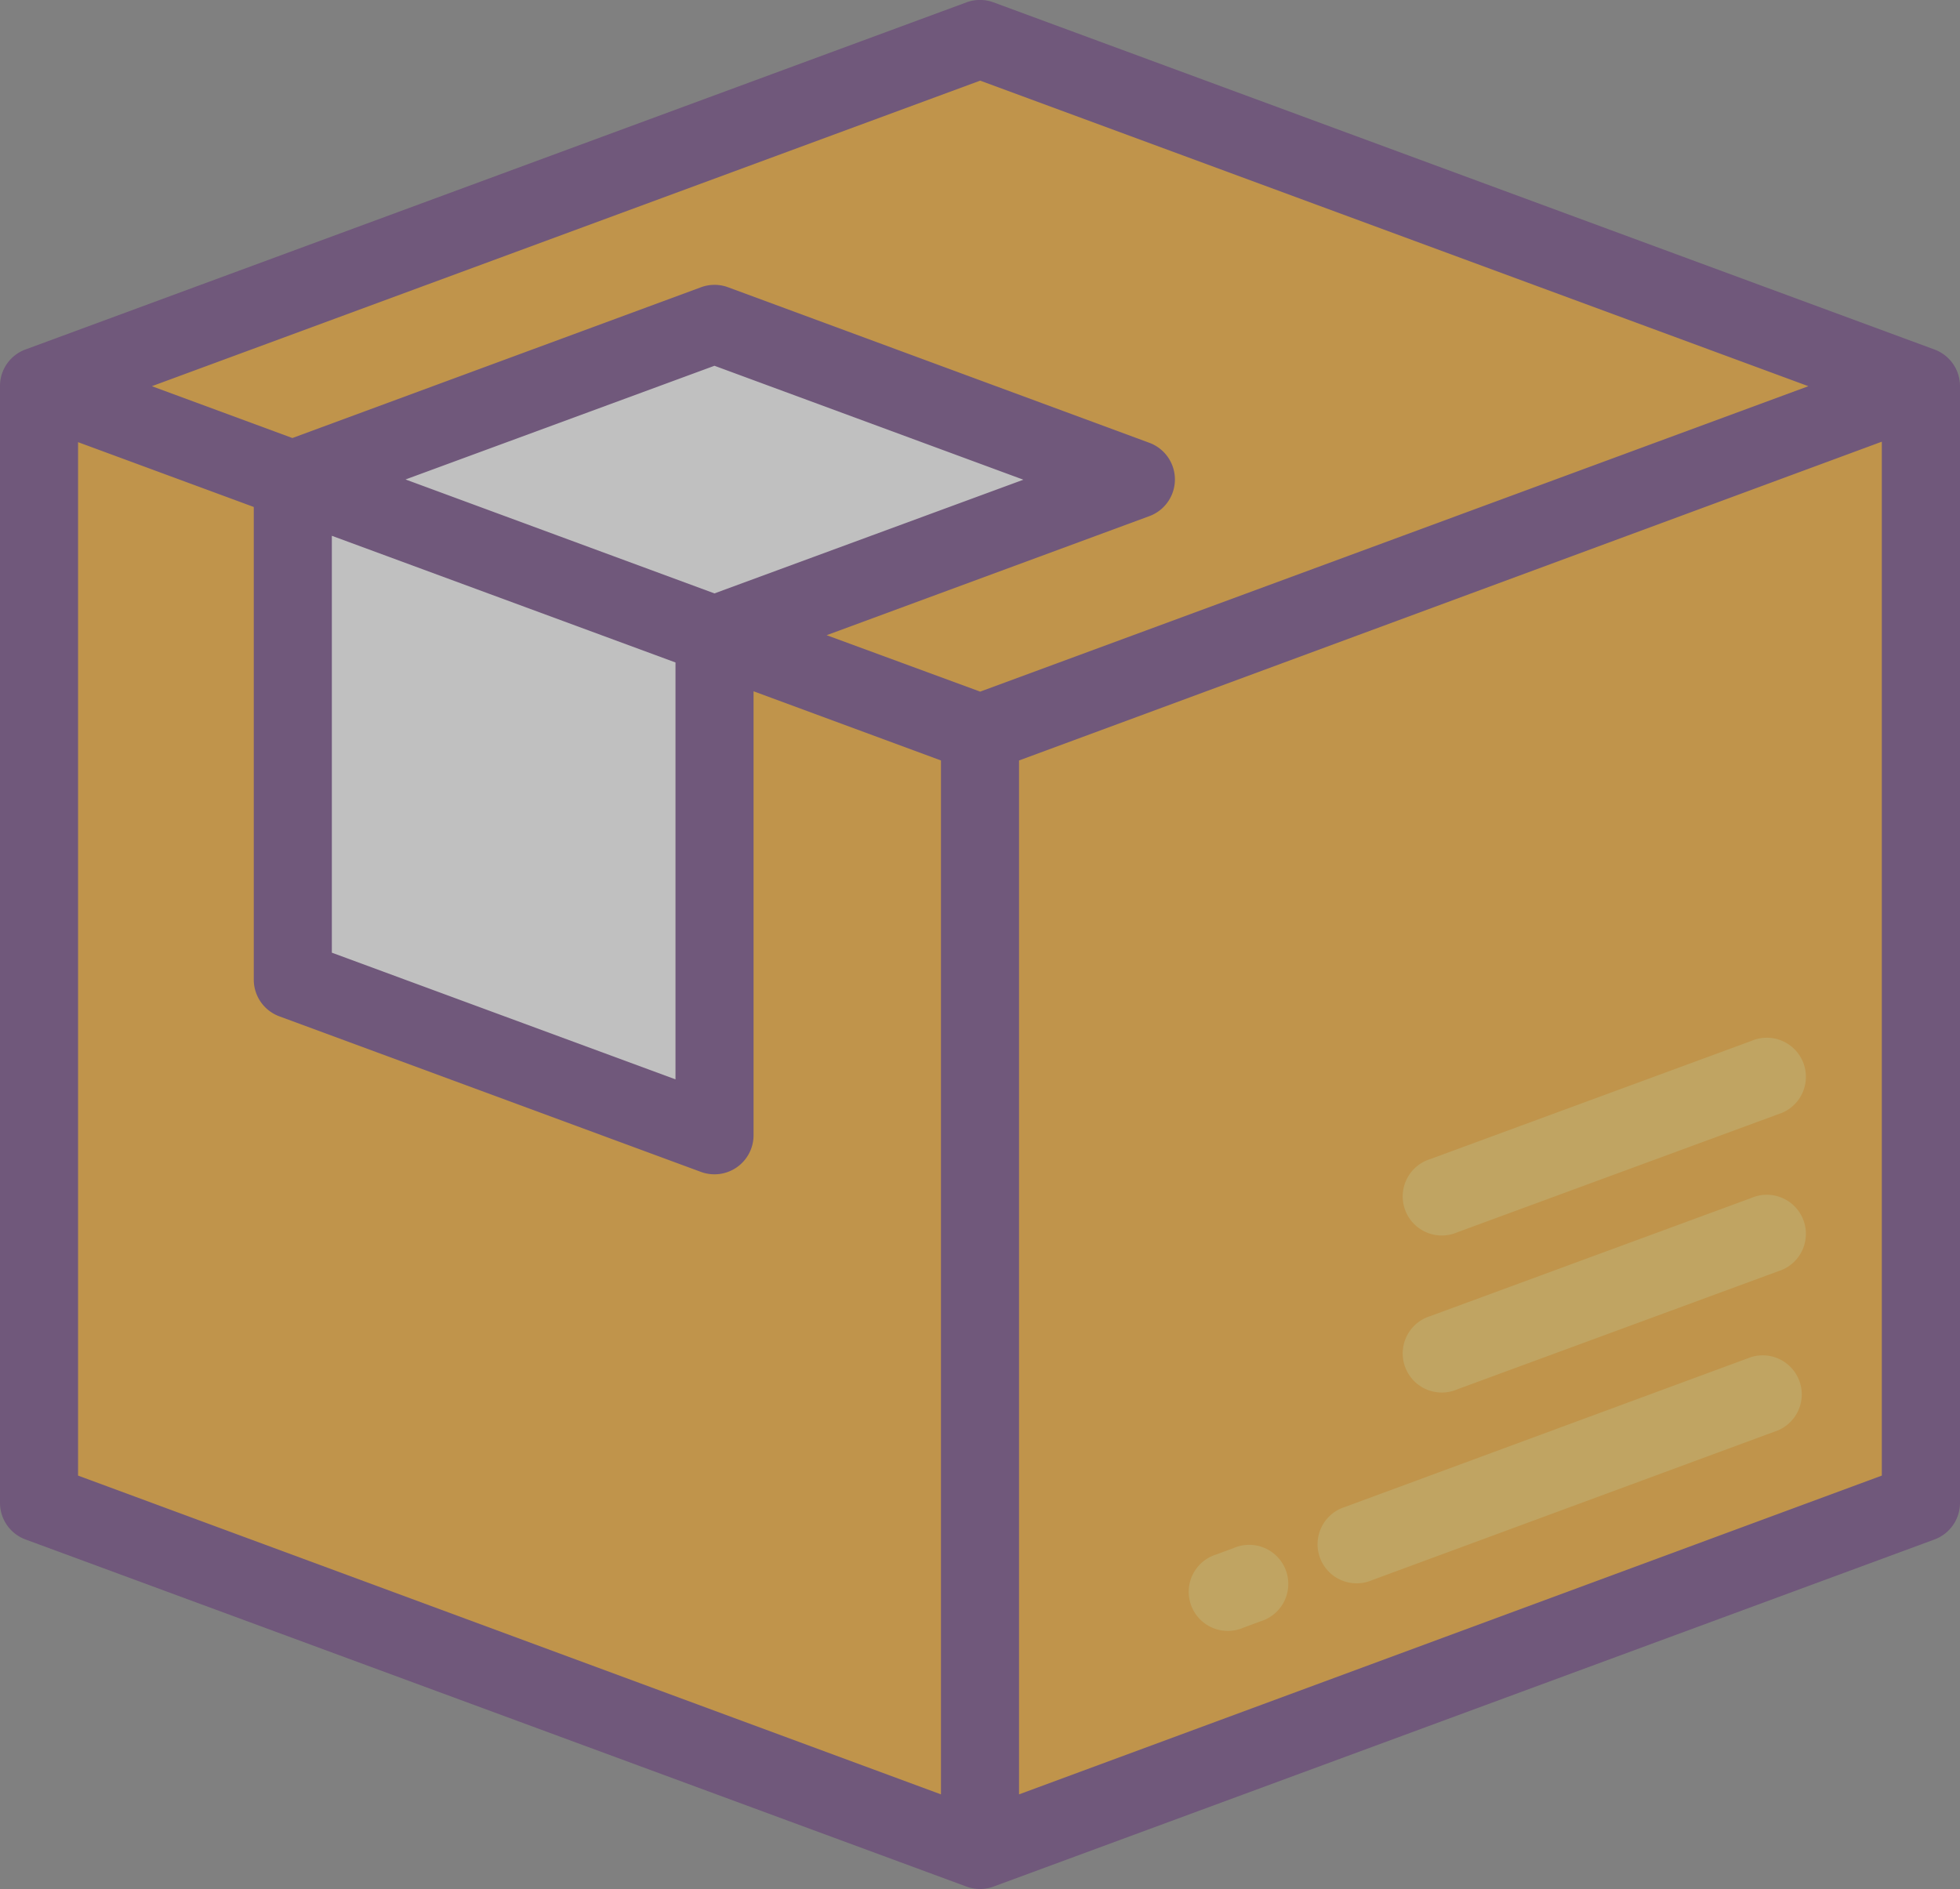 <svg xmlns="http://www.w3.org/2000/svg" viewBox="0 0 16.597 16">
  <rect x="0" y="0" width="16.597" height="16" fill="#808080" stroke="none"/>
  <defs>
    <style>
      .cls-1 {
        opacity: 0.5;
      }

      .cls-2 {
        fill: #ffa816;
      }

      .cls-3 {
        fill: #fff;
      }

      .cls-4 {
        fill: #ffc843;
      }

      .cls-5 {
        fill: #602f75;
      }
    </style>
  </defs>
  <g id="Group_60" data-name="Group 60" transform="translate(-31 -192)">
    <g id="Group_10" data-name="Group 10" class="cls-1" transform="translate(-155 4)">
      <g id="Group_5" data-name="Group 5" transform="translate(186.331 188.331)">
        <path id="Path_24" data-name="Path 24" class="cls-2" d="M18.167,122.5l-7.968-2.94V110.1l7.968,2.94Z" transform="translate(-10.199 -107.157)"/>
        <path id="Path_25" data-name="Path 25" class="cls-2" d="M256,122.5l7.968-2.94V110.1L256,113.037Z" transform="translate(-248.032 -107.157)"/>
        <path id="Path_26" data-name="Path 26" class="cls-2" d="M26.134,22.34l-7.968,2.94L10.2,22.34l7.968-2.94Z" transform="translate(-10.199 -19.4)"/>
      </g>
      <g id="Group_6" data-name="Group 6" transform="translate(188.48 190.743)">
        <path id="Path_27" data-name="Path 27" class="cls-3" d="M80.065,140.033l-3.571-1.318v-4.239l3.571,1.318Z" transform="translate(-76.494 -133.16)"/>
        <path id="Path_28" data-name="Path 28" class="cls-3" d="M83.635,95.15l-3.571,1.317L76.494,95.15l3.571-1.317Z" transform="translate(-76.494 -93.833)"/>
      </g>
      <path id="Path_29" data-name="Path 29" class="cls-4" d="M348.384,363.186l-3.438,1.269a.331.331,0,1,0,.229.62l3.438-1.269a.331.331,0,0,0-.229-.62Z" transform="translate(-147.555 -163.692)"/>
      <path id="Path_30" data-name="Path 30" class="cls-4" d="M311.436,413.087l-.146.054a.331.331,0,1,0,.229.62l.146-.054a.331.331,0,1,0-.229-.62Z" transform="translate(-114.99 -211.975)"/>
      <path id="Path_31" data-name="Path 31" class="cls-4" d="M369.91,321.626l-2.717,1a.331.331,0,1,0,.229.62l2.717-1a.331.331,0,1,0-.229-.62Z" transform="translate(-169.081 -123.479)"/>
      <path id="Path_32" data-name="Path 32" class="cls-4" d="M369.91,280.5l-2.717,1a.331.331,0,1,0,.229.62l2.717-1a.331.331,0,1,0-.229-.62Z" transform="translate(-169.081 -83.683)"/>
      <path id="Path_33" data-name="Path 33" class="cls-5" d="M16.38,12.162,8.413,9.222a.331.331,0,0,0-.229,0L.216,12.162h0a.329.329,0,0,0-.216.31v9.459a.331.331,0,0,0,.216.31l7.968,2.94a.329.329,0,0,0,.229,0h0l7.968-2.94a.331.331,0,0,0,.216-.31V12.473A.331.331,0,0,0,16.38,12.162ZM2.81,13.74,5.72,14.813v3.531L2.81,17.271Zm3.24.488-2.616-.965L6.05,12.3l2.616.965ZM8.3,9.885l7.013,2.588L8.3,15.06,7,14.582l2.734-1.009a.331.331,0,0,0,0-.62L6.165,11.635a.331.331,0,0,0-.229,0l-3.46,1.277-1.19-.439ZM.661,12.947l1.488.549V17.5a.331.331,0,0,0,.216.31l3.571,1.318a.331.331,0,0,0,.445-.31V15.057l1.587.586V24.4L.661,21.7ZM8.629,24.4V15.643l7.306-2.7V21.7Z" transform="translate(186 178.798)"/>
    </g>
  </g>
</svg>
